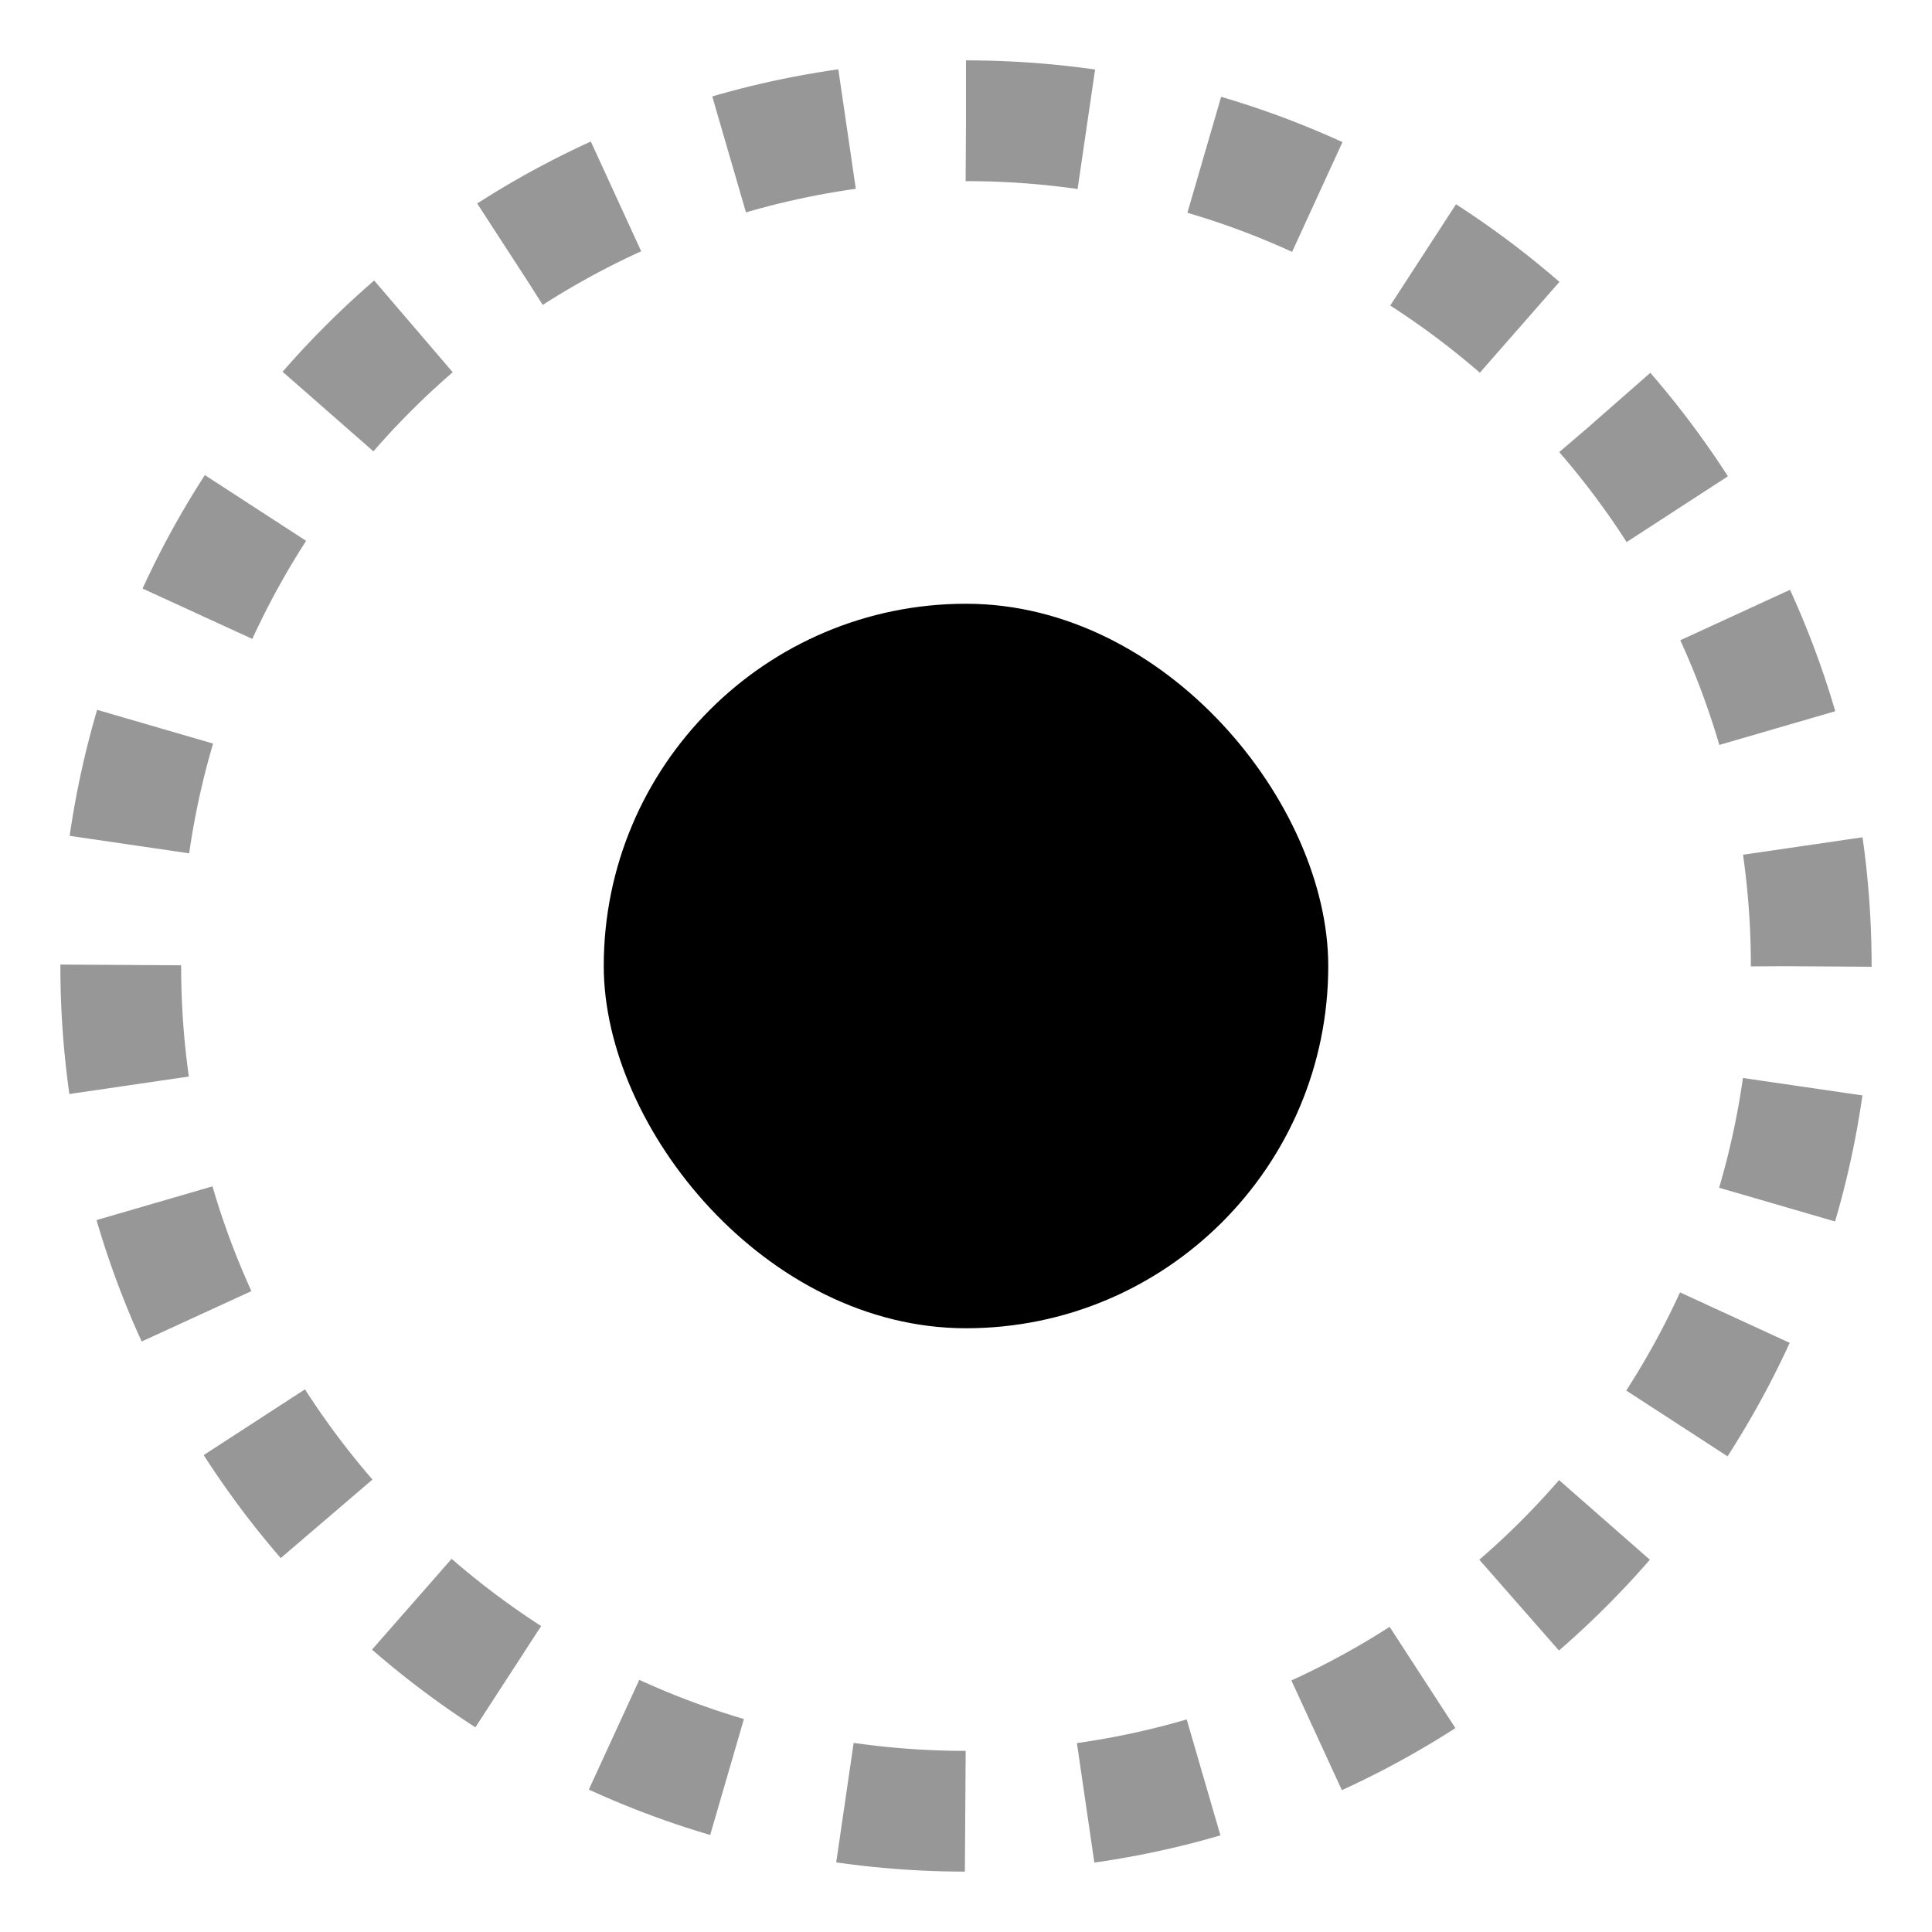 <?xml version="1.0" encoding="UTF-8"?>
<svg width="16px" height="16px" viewBox="0 0 16 16" version="1.1" xmlns="http://www.w3.org/2000/svg" xmlns:xlink="http://www.w3.org/1999/xlink">
    <!-- Generator: Sketch 52.5 (67469) - http://www.bohemiancoding.com/sketch -->
    <title>32 / normal / box-icon / normal</title>
    <desc>Created with Sketch.</desc>
    <g id="Symbols" stroke="none" stroke-width="1" fill="none" fill-rule="evenodd">
        <g id="settings/zoom" transform="translate(-36, -16)">
            <g id="/undo&amp;redo">
                <g id="32-/-normal-/-box-icon-/-normal" transform="translate(16, 8)">
                    <rect id="Rectangle" fill="#000000" x="25" y="13" width="6" height="6" rx="3"></rect>
                    <path d="M28,9 L28,9 C31.866,9 35,12.134 35,16 L35,16 C35,19.866 31.866,23 28,23 L28,23 C24.134,23 21,19.866 21,16 L21,16 C21,12.134 24.134,9 28,9 Z" id="Rectangle" stroke="#979797" stroke-dasharray="1"></path>
                </g>
            </g>
        </g>
    </g>
</svg>